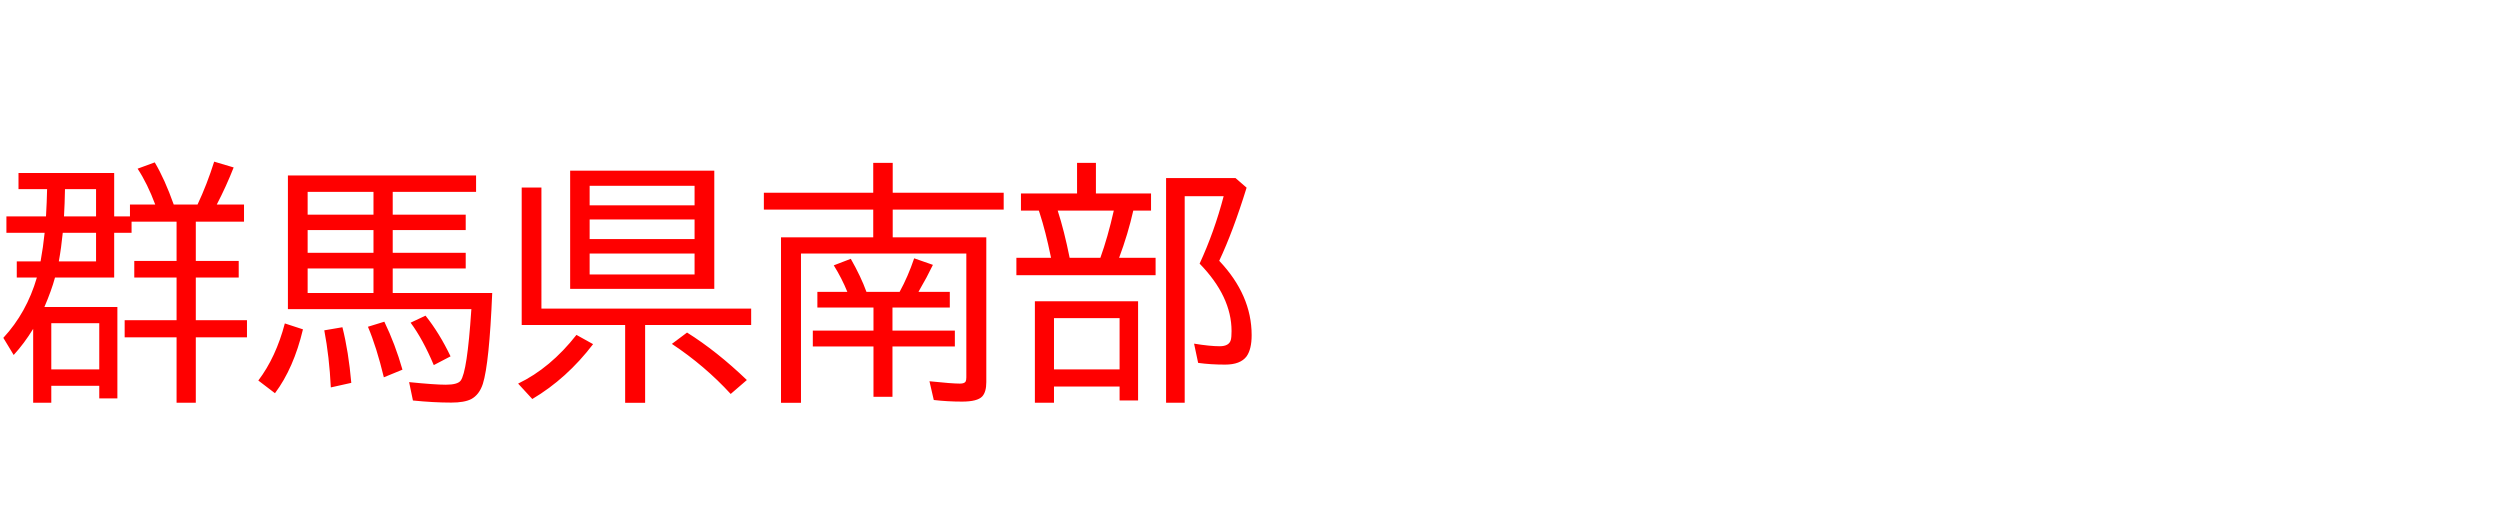 <svg xmlns="http://www.w3.org/2000/svg" id="svg1" version="1.1" height="200" width="990">
  <defs id="defs1"></defs>
  <rect id="rect1" stroke="none" fill="none" height="200" width="990" y="0" x="0"></rect>
  <path aria-label="群馬県南部" style="font-size:100px;font-family:'BIZ UDPGothic';fill:#ff0000" id="text1" d="M 77.539,87.793 V 103.32 H 94.531 v 6.592 H 77.539 v 16.895 h 20.264 v 6.787 H 77.539 v 25.879 H 69.922 V 133.594 H 49.365 v -6.787 H 69.922 V 109.912 H 53.174 v -6.592 H 69.922 V 87.793 H 52.1 V 92.188 h -6.885 v 17.725 h -23.438 q -1.367,5.078 -4.199,11.67 h 28.906 v 36.182 H 39.307 V 152.783 H 20.312 v 6.689 h -7.178 v -29.248 q -3.516,5.762 -7.715,10.352 L 1.318,133.789 Q 10.547,123.828 14.6,109.912 H 6.641 v -6.396 h 9.424 Q 17.09,97.9 17.676,92.188 H 2.539 V 85.693 H 18.213 q 0.342,-5.811 0.439,-10.791 H 7.324 V 68.506 H 45.215 v 17.188 h 6.25 v -4.688 H 61.475 Q 58.398,72.754 54.492,66.797 l 6.787,-2.49 q 3.955,6.641 7.52,16.699 h 9.424 q 3.76,-8.008 6.592,-16.992 l 7.715,2.295 q -2.93,7.471 -6.689,14.697 h 10.791 v 6.787 z M 20.312,127.979 v 18.311 H 39.307 V 127.979 Z M 38.037,74.902 H 25.732 q -0.098,5.762 -0.391,10.791 h 12.695 z m 0,17.285 H 24.854 q -0.586,5.957 -1.562,11.328 H 38.037 Z M 188.525,69.482 v 6.494 h -33.008 v 9.033 h 28.906 v 6.104 h -28.906 v 8.984 h 28.906 v 6.201 h -28.906 v 9.717 h 39.404 q -1.172,27.979 -3.711,35.986 -1.416,4.346 -4.639,6.055 -2.686,1.367 -7.91,1.367 -6.982,0 -15.137,-0.83 l -1.514,-7.275 q 10.156,1.025 14.551,1.025 4.639,0 5.859,-1.611 2.588,-3.418 4.199,-27.734 l 0.049,-0.586 H 114.014 V 69.482 Z m -66.699,6.494 v 9.033 h 26.074 v -9.033 z m 0,15.137 v 8.984 h 26.074 v -8.984 z m 0,15.186 v 9.717 h 26.074 v -9.717 z m -19.531,44.385 q 6.982,-9.229 10.498,-22.607 l 7.178,2.344 q -3.662,15.381 -11.084,25.293 z m 28.711,2.734 q -0.586,-12.109 -2.588,-22.607 l 7.178,-1.221 q 2.441,9.668 3.516,22.021 z m 20.996,-4.004 q -2.881,-11.963 -6.299,-20.02 l 6.494,-2.002 q 4.297,8.887 7.178,18.994 z m 19.775,-4.834 q -4.346,-10.303 -9.18,-16.797 L 168.506,125 q 5.518,6.934 9.912,16.113 z M 282.861,67.578 V 114.404 H 225.781 V 67.578 Z m -49.365,6.006 v 7.715 h 41.553 v -7.715 z m 0,13.33 v 7.764 h 41.553 v -7.764 z m 0,13.477 v 8.301 h 41.553 v -8.301 z M 214.404,122.217 h 83.057 v 6.494 h -41.992 v 30.811 h -7.91 V 128.711 H 206.592 V 74.268 h 7.812 z m -9.229,29.688 q 12.793,-6.152 23.096,-19.287 l 6.592,3.662 q -10.4,13.623 -24.072,21.729 z m 84.18,4.102 q -10.254,-11.182 -23.291,-19.824 l 6.006,-4.492 q 11.768,7.373 23.682,18.799 z m 64.16,-62.012 h 37.061 v 57.324 q 0,3.906 -1.611,5.664 -1.904,2.051 -8.008,2.051 -5.762,0 -11.182,-0.635 l -1.709,-7.422 q 8.887,0.928 12.061,0.928 1.855,0 2.295,-0.879 0.244,-0.537 0.244,-1.611 V 100.391 H 317.188 v 59.131 h -7.91 V 93.994 h 36.523 V 83.008 h -43.311 v -6.689 h 43.311 V 64.502 h 7.715 v 11.816 h 43.945 v 6.689 h -43.945 z m -7.617,27.783 h -22.217 v -6.201 h 11.865 q -2.148,-5.322 -5.371,-10.498 l 6.738,-2.588 q 4.053,7.129 6.201,13.086 H 356.25 q 3.32,-6.055 5.762,-13.281 l 7.422,2.588 q -2.393,4.98 -5.322,9.961 l -0.391,0.732 h 12.402 v 6.201 h -22.705 v 9.131 H 378.125 v 6.299 h -24.707 v 19.922 h -7.52 V 137.207 H 321.875 v -6.299 h 24.023 z m 88.086,-45.166 h 21.826 v 6.787 h -7.031 q -2.051,9.131 -5.615,18.701 h 14.453 v 6.885 h -55.127 v -6.885 h 13.721 l -0.098,-0.488 Q 414.062,91.602 411.719,84.424 l -0.342,-1.025 h -7.08 v -6.787 h 22.217 V 64.502 h 7.471 z m -15.137,6.787 q 2.588,7.959 4.736,18.701 h 12.158 q 2.93,-8.105 5.322,-18.701 z m 31.836,35.889 v 39.307 h -7.324 v -5.518 h -25.977 v 6.396 h -7.568 v -40.186 z m -33.301,6.689 v 20.312 h 25.977 v -20.312 z m 65.43,-22.705 q 12.842,13.574 12.842,29.443 0,5.566 -2.002,8.398 -2.441,3.271 -8.496,3.271 -5.811,0 -10.693,-0.684 l -1.611,-7.617 q 6.25,1.025 10.156,1.025 3.711,0 4.395,-2.49 0.293,-1.074 0.293,-3.516 0,-13.721 -12.646,-26.709 5.859,-12.695 9.521,-26.709 h -15.43 v 81.787 h -7.373 V 70.508 h 27.49 l 4.395,3.809 q -5.371,17.383 -10.84,28.955 z"></path>
</svg>
